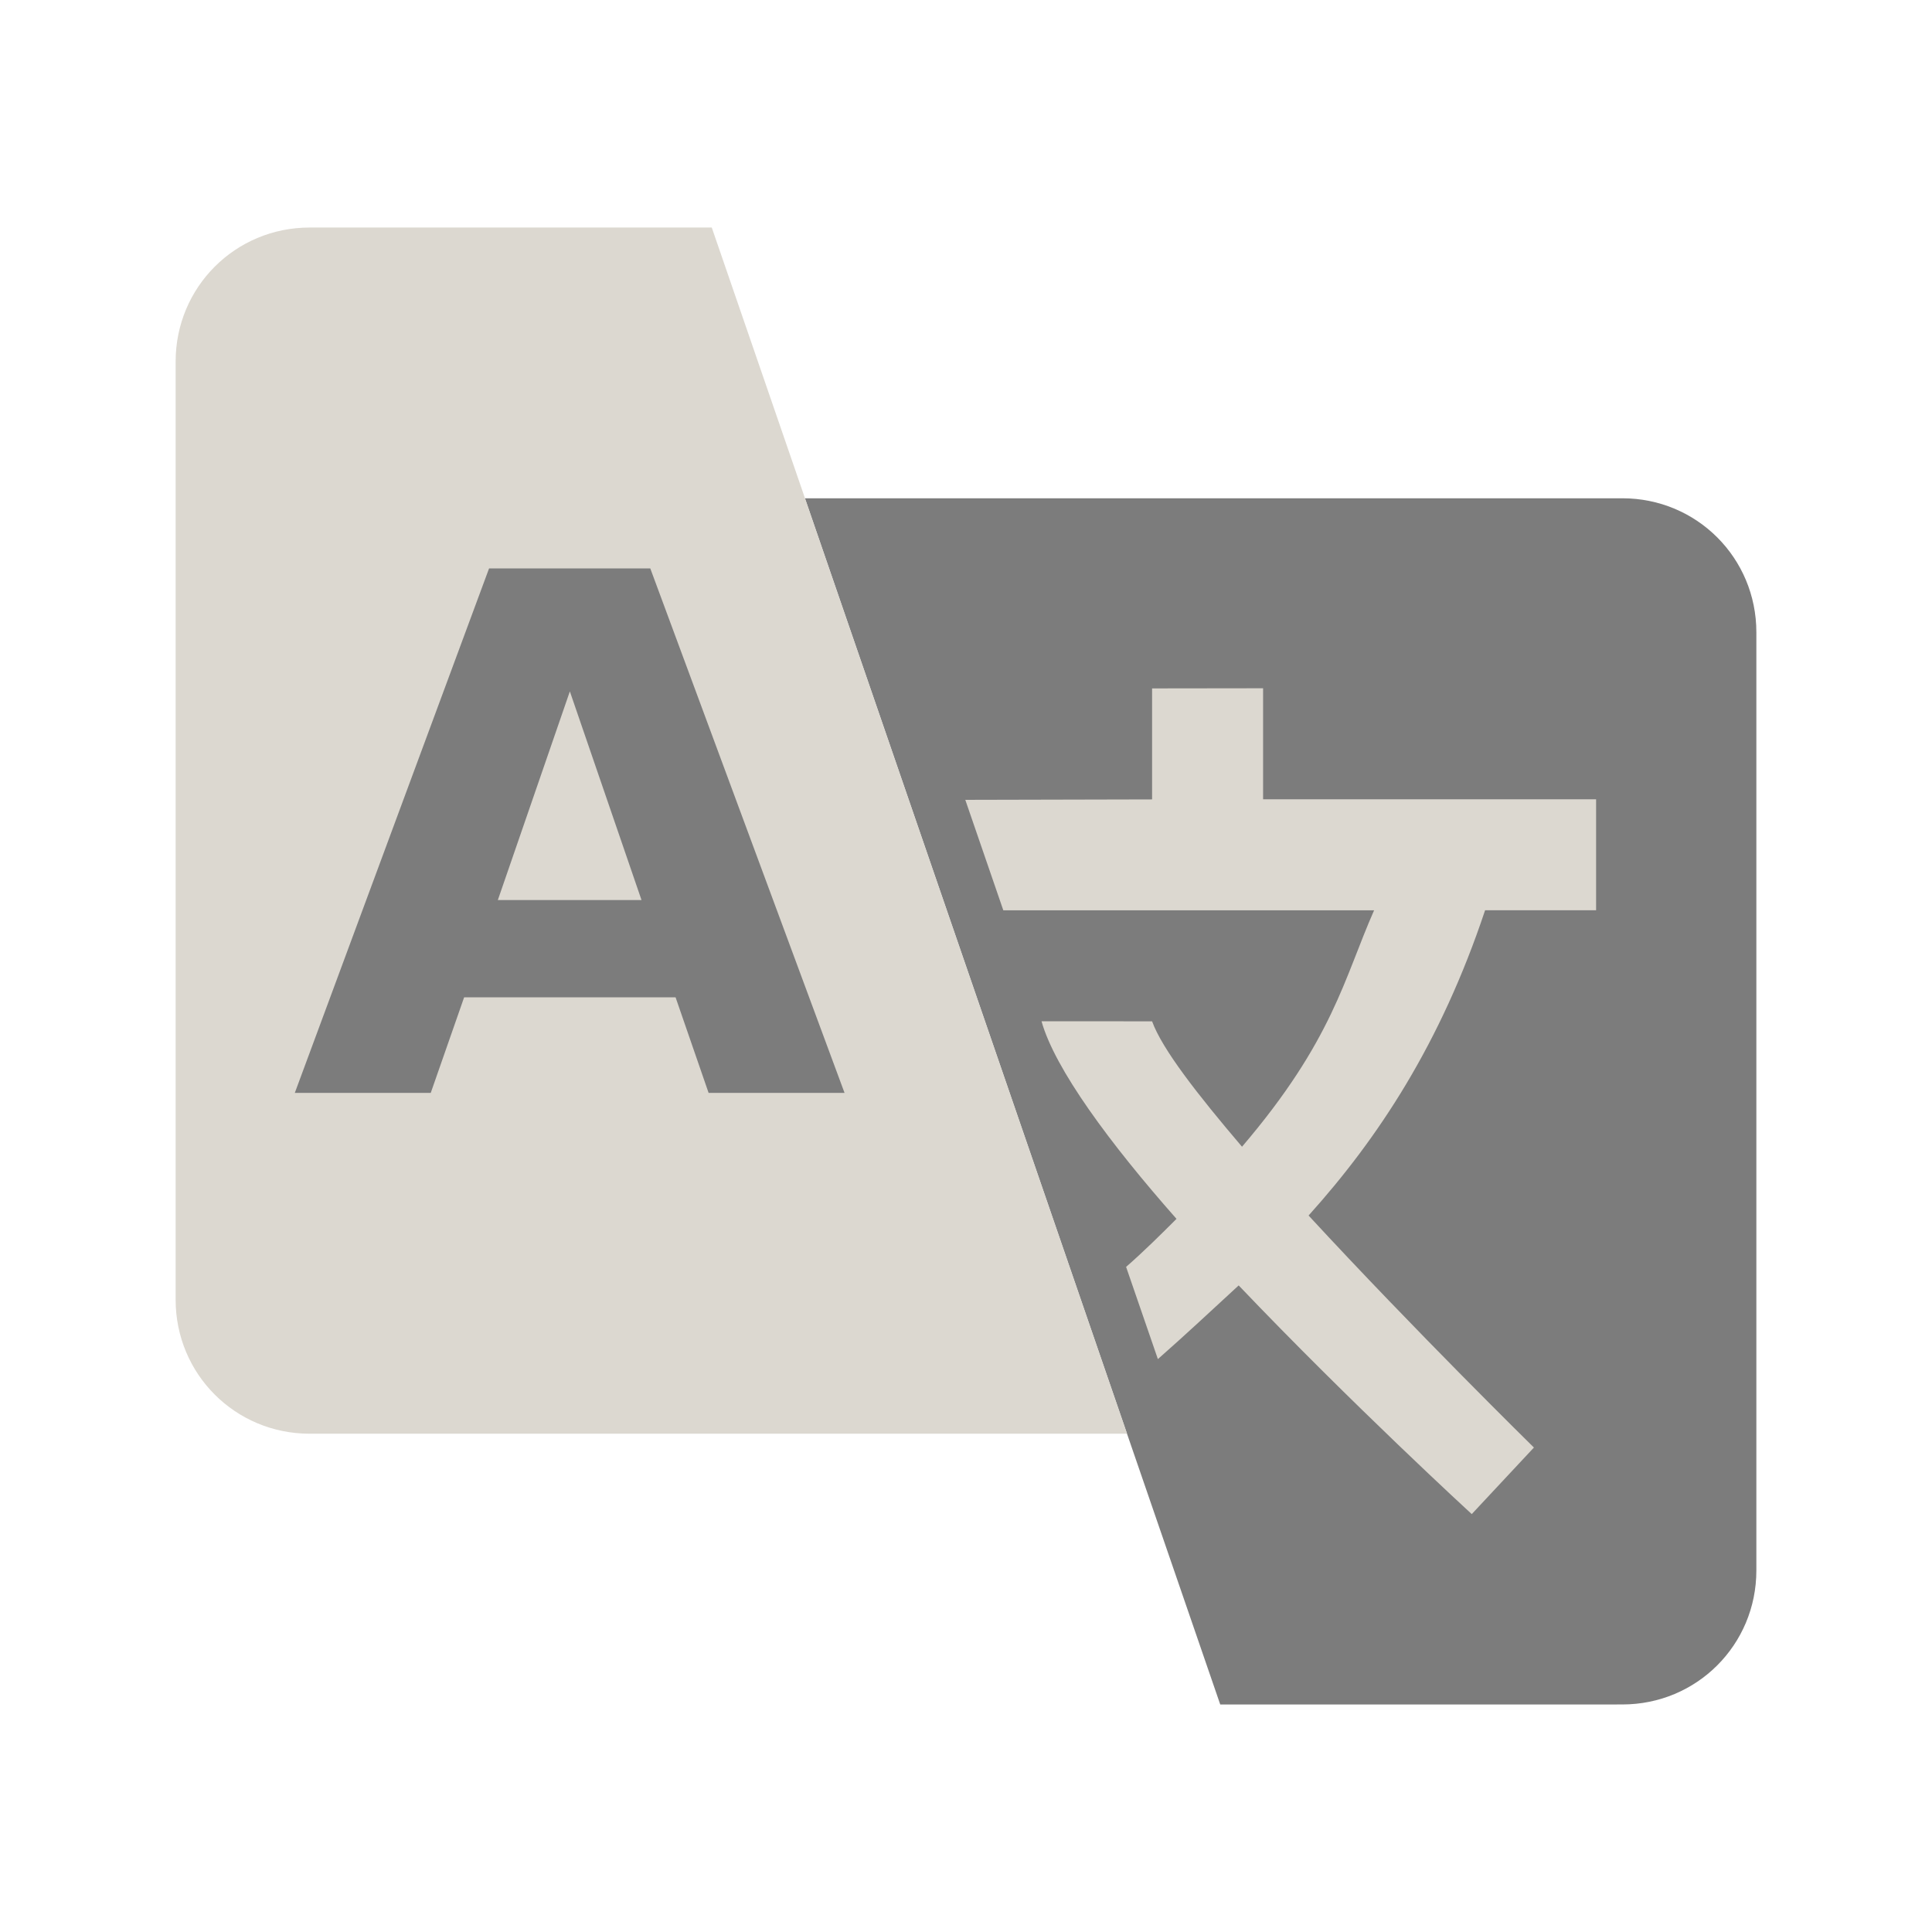 <?xml version="1.0" encoding="UTF-8" standalone="no"?>
<svg
   version="1.1"
   id="svg885"
   width="22"
   height="22"
   viewBox="0 0 22 22"
   sodipodi:docname="translate-assistant-paused-light.svg"
   inkscape:version="1.1.2 (0a00cf5339, 2022-02-04, custom)"
   xmlns:inkscape="http://www.inkscape.org/namespaces/inkscape"
   xmlns:sodipodi="http://sodipodi.sourceforge.net/DTD/sodipodi-0.dtd"
   xmlns="http://www.w3.org/2000/svg"
   xmlns:svg="http://www.w3.org/2000/svg"
   xmlns:rdf="http://www.w3.org/1999/02/22-rdf-syntax-ns#"
   xmlns:cc="http://creativecommons.org/ns#"
   xmlns:dc="http://purl.org/dc/elements/1.1/">
  <defs
     id="defs889" />
  <sodipodi:namedview
     pagecolor="#ffffff"
     bordercolor="#666666"
     borderopacity="1"
     objecttolerance="10"
     gridtolerance="10"
     guidetolerance="10"
     inkscape:pageopacity="0"
     inkscape:pageshadow="2"
     inkscape:window-width="1920"
     inkscape:window-height="1011"
     id="namedview887"
     showgrid="false"
     fit-margin-top="1"
     fit-margin-left="2"
     fit-margin-right="2"
     fit-margin-bottom="1"
     inkscape:zoom="22.970931"
     inkscape:cx="5.332827"
     inkscape:cy="11.20982"
     inkscape:window-x="0"
     inkscape:window-y="0"
     inkscape:window-maximized="1"
     inkscape:current-layer="g893"
     inkscape:pagecheckerboard="0" />
  <g
     inkscape:groupmode="layer"
     inkscape:label="Image"
     id="g893"
     transform="translate(-108.906,-101.998)">
    <g
       id="g13808">
      <path
         id="path55787"
         d="m 127.38,121.407 c 0.847,0 1.526,-0.679 1.526,-1.526 v -10.683 c 0,-0.847 -0.679,-1.526 -1.526,-1.526 l -9.308,1.8e-4 4.729,13.735 z"
         sodipodi:nodetypes="ssssccs"
         style="fill:#7c7c7c;fill-opacity:1;stroke-width:0.018" />
      <path
         d="m 122.025,109.837 v 1.264 l -2.127,0.005 0.433,1.258 h 4.222 c -0.341,0.771 -0.468,1.479 -1.504,2.692 -0.506,-0.594 -0.91,-1.112 -1.024,-1.428 l -1.259,-6.5e-4 c 0.152,0.543 0.778,1.391 1.537,2.25 -0.164,0.164 -0.371,0.37 -0.574,0.547 l 0.362,1.05 c 0.316,-0.278 0.604,-0.548 0.92,-0.839 1.289,1.352 2.654,2.604 2.654,2.604 l 0.708,-0.758 c 0,0 -1.352,-1.327 -2.566,-2.642 0.796,-0.885 1.504,-1.959 2.01,-3.476 h 1.264 v -1.264 h -3.792 v -1.264 z"
         id="path55789"
         sodipodi:nodetypes="ccccccccccccccccccccc"
         style="fill:#dcd8d0;fill-opacity:1;stroke-width:0.03" />
      <path
         id="path55791"
         d="m 112.432,104.589 c -0.847,0 -1.526,0.679 -1.526,1.526 v 10.683 c 0,0.847 0.679,1.526 1.526,1.526 l 9.308,-1.8e-4 -4.729,-13.735 z"
         sodipodi:nodetypes="ssssccs"
         style="fill:#dcd8d0;fill-opacity:1;stroke-width:0.018" />
      <path
         id="path55793"
         d="m 114.475,108.471 h 1.836 l 2.212,5.972 h -1.548 l -0.376,-1.088 h -2.408 l -0.38,1.088 h -1.548 z m 0.92,1.4 -0.82,2.376 h 1.636 z"
         sodipodi:nodetypes="ccccccccccccc"
         style="fill:#7c7c7c;fill-opacity:1;stroke-width:0.018" />
    </g>
  </g>
</svg>
